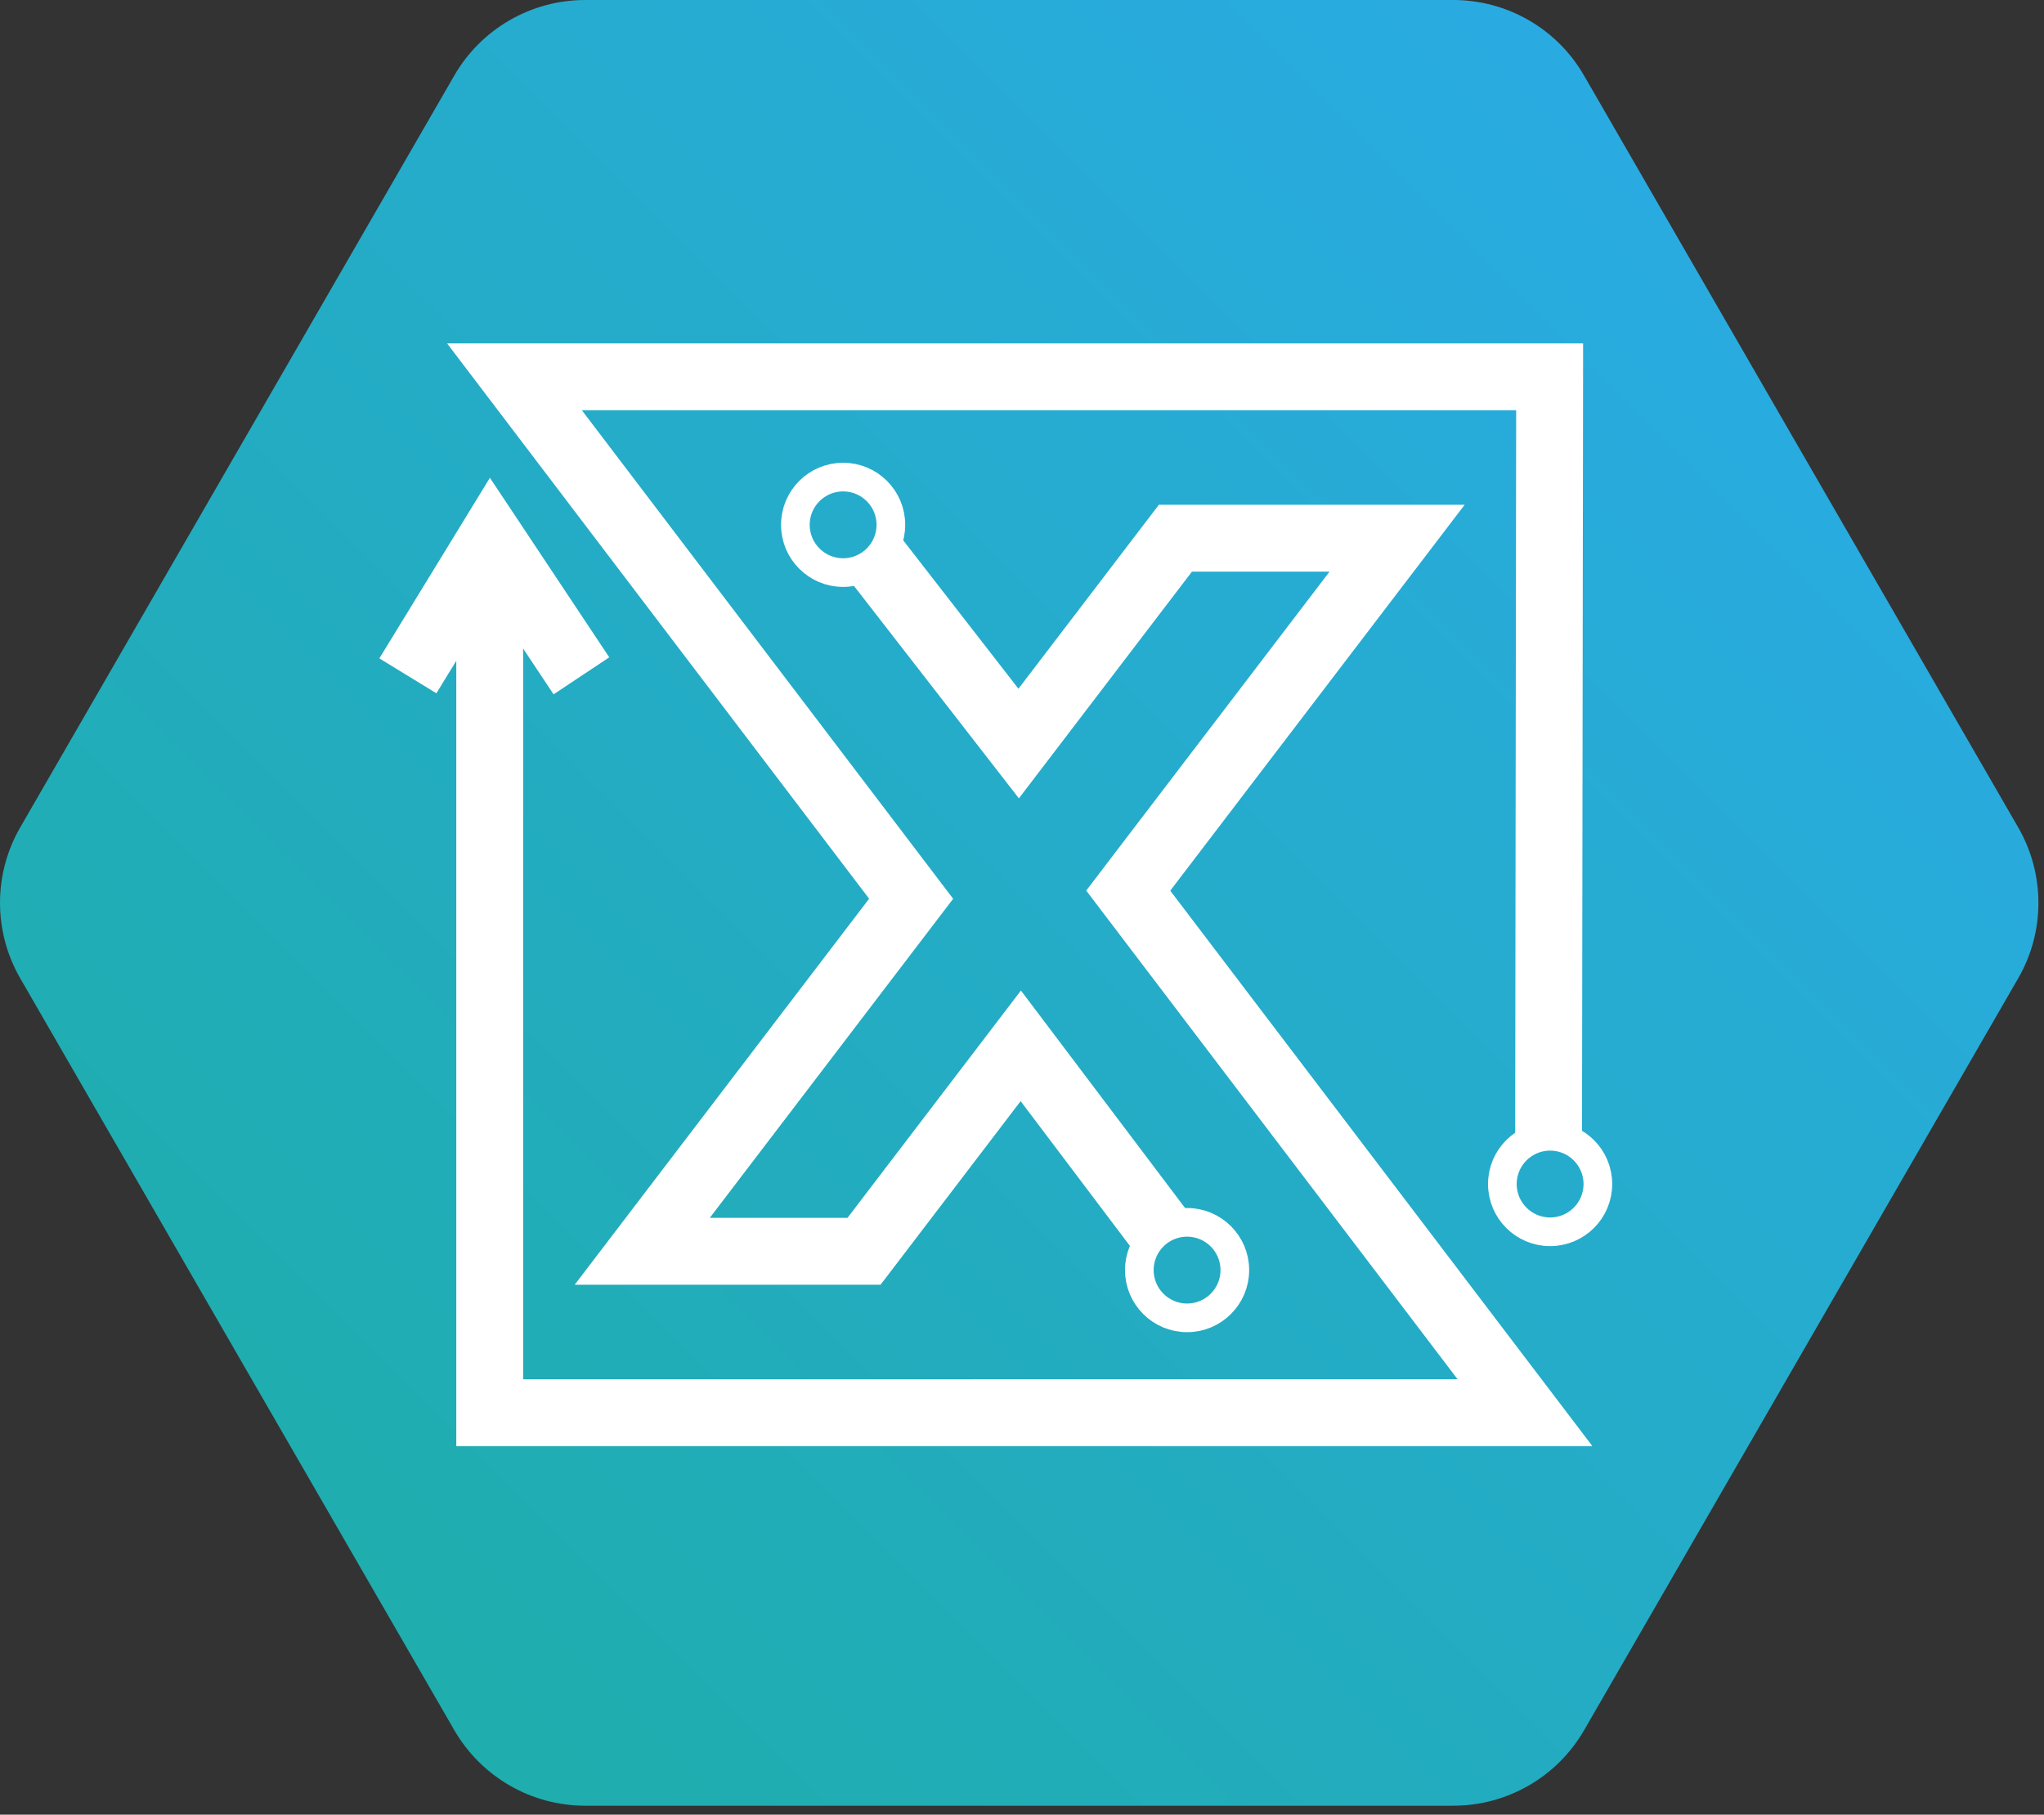 <svg xmlns="http://www.w3.org/2000/svg" width="214" height="190" fill="none" viewBox="0 0 214 190">
    <rect x="0" y="0" width="214" height="190" fill="#333333" stroke="none"/>
    <path fill="url(#paint0_linear)" d="M152.152 0h-90.89c-5.65 0-10.87 3.01-13.7 7.91L2.123 86.62c-2.83 4.89-2.83 10.92 0 15.82l45.44 78.71c2.83 4.89 8.05 7.91 13.7 7.91h90.89c5.65 0 10.871-3.01 13.701-7.91l45.439-78.71c2.83-4.89 2.83-10.92 0-15.82l-45.45-78.71c-2.82-4.9-8.04-7.91-13.69-7.91z"/>
    <path stroke="#fff" stroke-miterlimit="10" stroke-width="7" d="M91.132 57.86l15.52 19.99 16.41-21.5h23.21l-28.15 36.9 41.54 54.66H51.272V57.95"/>
    <path stroke="#fff" stroke-miterlimit="10" stroke-width="7" d="M162.132 119.36l.11-79.91H53.862l41.53 54.65-28.15 36.91h23.22l16.41-21.51 14.89 19.73"/>
    <path stroke="#fff" stroke-miterlimit="10" stroke-width="7" d="M60.873 70.76l-9.46-14.23-8.71 14.23"/>
    <path stroke="#fff" stroke-miterlimit="10" stroke-width="3" d="M162.292 128.97c2.762 0 5-2.239 5-5s-2.238-5-5-5c-2.761 0-5 2.239-5 5s2.239 5 5 5zM88.272 59.95c2.762 0 5-2.239 5-5s-2.238-5-5-5c-2.761 0-5 2.239-5 5s2.239 5 5 5zM124.283 137.98c2.761 0 5-2.239 5-5s-2.239-5-5-5c-2.762 0-5 2.239-5 5s2.238 5 5 5z"/>
    <defs>
        <linearGradient id="paint0_linear" x1="179.966" x2="33.445" y1="21.265" y2="167.787" gradientUnits="userSpaceOnUse">
            <stop stop-color="#29ABE2"/>
            <stop offset=".994" stop-color="#1FADAD"/>
        </linearGradient>
    </defs>
</svg>
